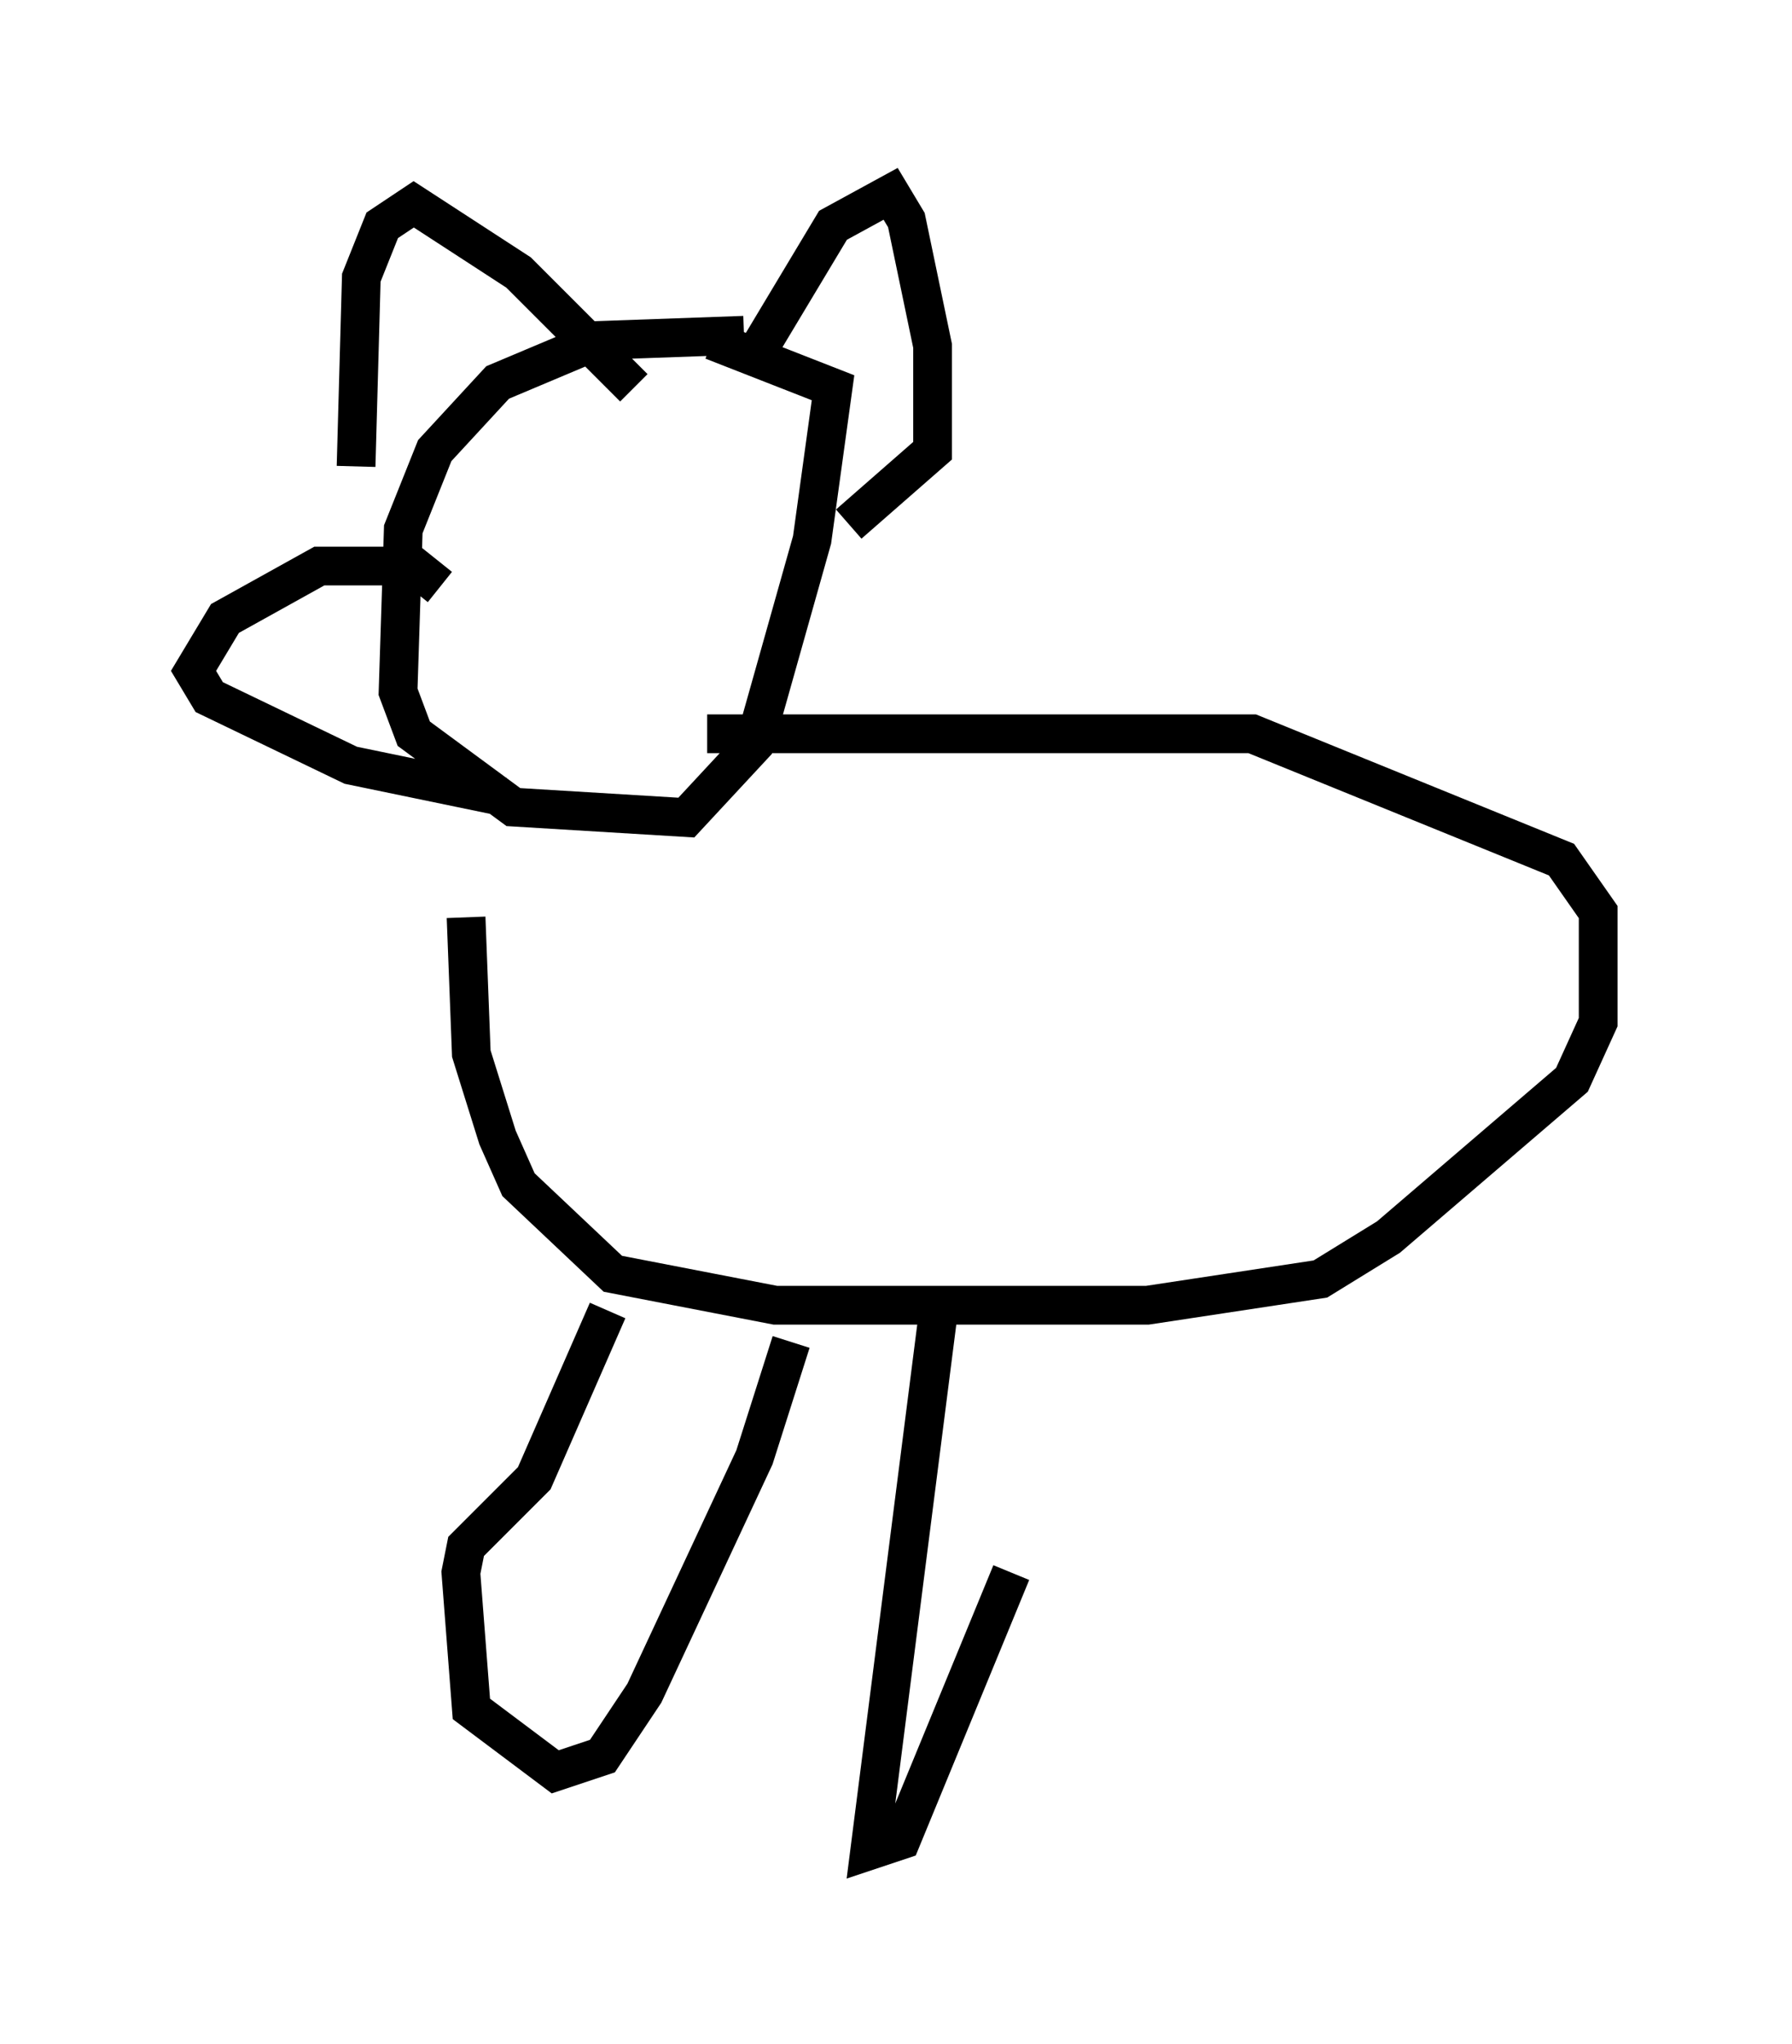 <?xml version="1.0" encoding="utf-8" ?>
<svg baseProfile="full" height="52.76" version="1.1" width="46.265" xmlns="http://www.w3.org/2000/svg" xmlns:ev="http://www.w3.org/2001/xml-events" xmlns:xlink="http://www.w3.org/1999/xlink"><defs /><rect fill="white" height="52.76" width="46.265" x="0" y="0" /><path d="M20.02, 9.195 m-0.812, -0.541 l-3.789, 0.135 -2.571, 1.083 l-1.624, 1.759 -0.812, 2.03 l-0.135, 4.195 0.406, 1.083 l2.571, 1.894 4.465, 0.271 l1.759, -1.894 1.488, -5.277 l0.541, -3.924 -3.112, -1.218 m-9.202, 3.248 l0.135, -4.871 0.541, -1.353 l0.812, -0.541 2.706, 1.759 l2.977, 2.977 m3.112, -0.812 l2.03, -3.383 1.488, -0.812 l0.406, 0.677 0.677, 3.248 l0.0, 2.706 -2.165, 1.894 m-10.555, 1.624 l-0.677, -0.541 -2.436, 0.0 l-2.436, 1.353 -0.812, 1.353 l0.406, 0.677 3.654, 1.759 l3.924, 0.812 m5.277, -1.624 l14.073, 0.0 7.984, 3.248 l0.947, 1.353 0.0, 2.842 l-0.677, 1.488 -4.736, 4.059 l-1.759, 1.083 -4.465, 0.677 l-9.607, 0.0 -4.195, -0.812 l-2.436, -2.3 -0.541, -1.218 l-0.677, -2.165 -0.135, -3.518 m3.654, 10.149 l-1.894, 4.33 -1.759, 1.759 l-0.135, 0.677 0.271, 3.518 l2.165, 1.624 1.218, -0.406 l1.083, -1.624 2.842, -6.089 l0.947, -2.977 m3.789, -0.677 l-1.759, 13.802 0.812, -0.271 l2.842, -6.901 " fill="none" stroke="black" stroke-width="1" /></svg>
